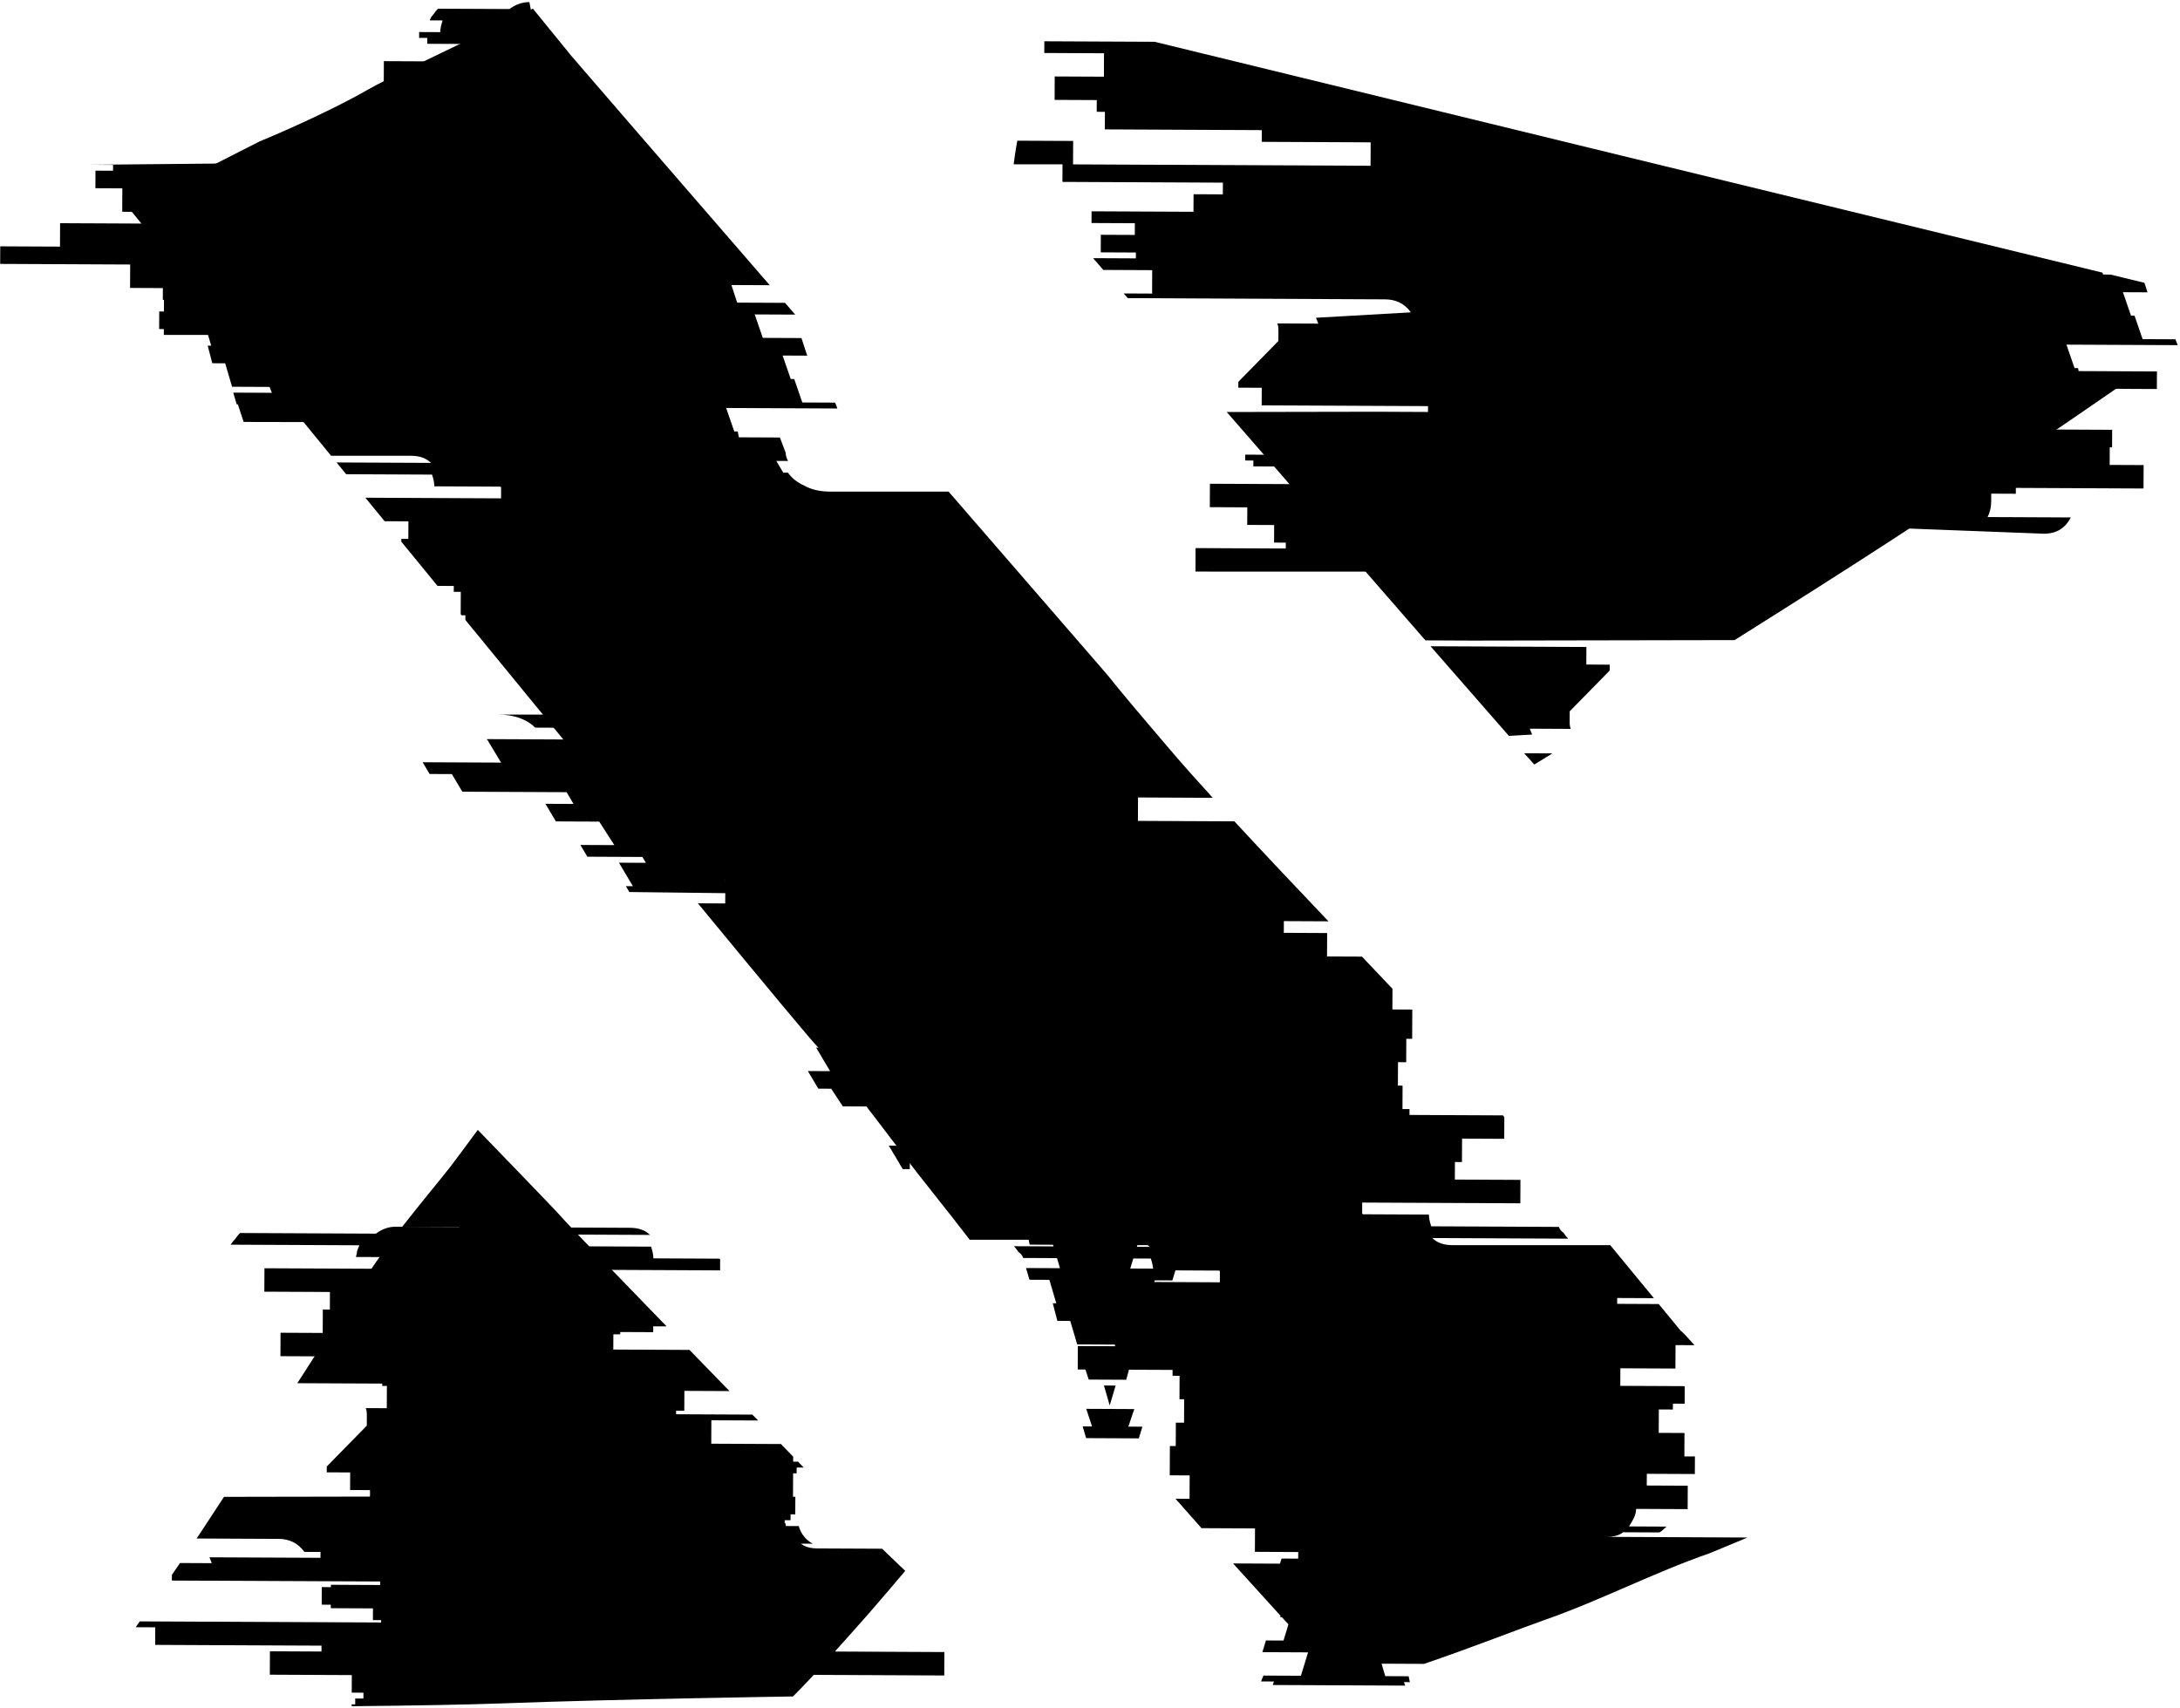 <svg width="925" height="725" viewBox="0 0 925 725" fill="none" xmlns="http://www.w3.org/2000/svg">
<path d="M150.999 533.425C151.335 532.433 151.505 531.605 151.508 530.943C151.844 529.95 152.179 529.123 152.513 528.462L97.844 528.208C98.511 527.217 99.178 526.391 99.843 525.732C100.511 524.741 101.177 523.916 101.843 523.256L159.494 523.525C162.154 521.549 164.975 520.568 167.957 520.582L267.356 521.045C271.001 521.062 273.812 522.069 275.791 524.067L218.14 523.798C218.799 524.464 219.458 525.295 220.116 526.292C221.107 526.96 221.766 527.791 222.092 528.786L276.265 529.039C276.918 531.03 277.242 532.688 277.236 534.013L305.067 534.143C305.399 534.145 305.564 534.311 305.562 534.642L305.541 539.115L238.447 538.803L238.401 548.743L266.232 548.872L266.198 556.327L263.216 556.313L263.169 566.253L245.277 566.17L245.231 576.11L285.488 576.297L285.476 578.782L288.458 578.796L288.412 588.736L290.4 588.745L290.353 598.685L286.875 598.669L286.828 608.609L284.343 608.597L284.285 621.022L292.734 621.062L292.688 631.002L283.245 630.958L283.199 640.897L285.187 640.907L285.175 643.392L320.462 643.556L320.415 653.496L338.804 653.582L338.781 658.552L262.244 658.195L262.221 663.165L287.567 663.283L287.521 673.223L266.647 673.126L266.601 683.066L284.493 683.149L284.47 688.119L287.949 688.135L287.914 695.59L354.511 695.9L354.488 700.87L400.709 701.086L400.662 711.025L274.426 710.437L274.472 700.497L228.251 700.282L228.275 695.312L161.677 695.002L161.712 687.547L158.233 687.531L158.256 682.561L140.364 682.477L140.411 672.537L161.285 672.635L161.331 662.695L135.984 662.577L136.007 657.607L212.544 657.963L212.568 652.993L194.179 652.908L194.225 642.968L158.939 642.804L158.95 640.319L156.962 640.309L157.008 630.369L166.451 630.413L166.498 620.474L158.049 620.434L158.107 608.009L160.592 608.021L160.638 598.081L164.117 598.097L164.163 588.157L162.175 588.148L162.222 578.208L159.24 578.194L159.251 575.709L118.995 575.522L119.041 565.582L136.933 565.665L136.979 555.725L139.961 555.739L139.996 548.284L112.164 548.155L112.21 538.215L179.305 538.527L179.328 533.557L150.999 533.425Z" fill="black"/>
<path d="M220.667 304.779C218.021 303.773 214.875 303.261 211.231 303.244H306.007L302.56 329.017L302.525 336.472L308.586 379.045L267.042 378.552L265.562 376.06L268.544 376.074L262.626 366.106L274.057 366.16L272.578 363.668L249.219 363.559L246.26 358.575L260.673 358.642L254.259 348.672L235.87 348.586L231.432 341.111L243.359 341.166L240.401 336.182L196.168 335.976L191.73 328.501L182.287 328.457L179.328 323.473L212.627 323.628L207.202 314.656C207.203 314.325 207.038 314.159 206.707 314.157L206.709 313.66L240.008 313.815C238.692 311.821 237.374 310.158 236.055 308.827L227.109 308.785C225.46 307.121 223.313 305.785 220.667 304.779Z" fill="black"/>
<path d="M354.293 437.184L366.718 437.241L372.023 472.057L370.543 469.565L357.622 469.504L352.686 462.026L347.219 462.001L342.781 454.525L352.224 454.569L346.307 444.601L359.228 444.662L354.293 437.184Z" fill="black"/>
<path d="M377.134 486.182L386.08 486.223L386.034 496.163L383.052 496.149L377.134 486.182Z" fill="black"/>
<path d="M555.833 634.129L549.869 634.102L551.383 629.139L573.748 629.243L575.216 634.22L571.24 634.201L573.69 641.668L553.313 641.573L555.833 634.129Z" fill="black"/>
<path d="M563.743 643.112L566.189 651.573L561.219 651.55L563.743 643.112Z" fill="black"/>
<path d="M535.086 713.554L536.091 711.073L551.995 711.147L555.024 701.221L535.641 701.131L537.155 696.168L544.61 696.203L547.638 686.277L543.165 686.256L545.685 678.813L551.152 678.838L554.18 668.912L552.689 668.905L553.198 666.423L542.264 666.372L543.778 661.409L554.712 661.46L556.735 654.014L572.638 654.088L575.089 661.555L575.586 661.557L577.053 666.534L560.653 666.457L561.635 668.947L577.539 669.021L580.475 678.975L585.941 679L587.895 686.464L586.404 686.458L589.339 696.411L597.788 696.451L599.256 701.428L584.843 701.36L587.779 711.314L597.719 711.36L598.204 713.848L595.719 713.836L596.209 715.329L540.049 715.068L540.553 713.579L535.086 713.554Z" fill="black"/>
<path d="M478.768 605.415L484.732 605.443L483.218 610.406L460.853 610.302L459.386 605.325L463.362 605.344L460.911 597.877L481.288 597.972L478.768 605.415Z" fill="black"/>
<path d="M470.858 596.432L468.412 587.972L473.382 587.995L470.858 596.432Z" fill="black"/>
<path d="M499.516 525.991L498.51 528.472L482.606 528.397L479.578 538.323L498.961 538.414L497.447 543.377L489.992 543.342L486.963 553.268L491.436 553.289L488.917 560.732L483.45 560.707L480.421 570.633L481.912 570.64L481.404 573.122L492.338 573.173L490.824 578.136L479.89 578.085L477.867 585.531L461.963 585.457L459.513 577.99L459.016 577.988L457.548 573.011L473.949 573.088L472.966 570.598L457.063 570.524L454.127 560.57L448.66 560.545L446.707 553.08L448.198 553.087L445.262 543.134L436.813 543.094L435.345 538.117L449.758 538.185L446.823 528.231L436.883 528.184L436.397 525.697L438.882 525.709L438.392 524.215L494.553 524.477L494.049 525.966L499.516 525.991Z" fill="black"/>
<path d="M140.93 119.595L139.924 122.075L124.02 122.001L120.992 131.927L140.375 132.017L138.861 136.98L131.406 136.945L128.377 146.871L132.85 146.892L130.331 154.336L124.864 154.31L121.836 164.236L123.326 164.243L122.818 166.726L133.752 166.777L139.363 179.135L103.377 179.06L100.927 171.594L100.43 171.592L98.962 166.615L115.363 166.691L114.381 164.201L98.477 164.127L95.541 154.174L90.074 154.148L88.121 146.684L89.612 146.691L86.676 136.737L78.227 136.698L76.76 131.721L91.172 131.788L88.237 121.834L78.297 121.788L77.811 119.301L80.296 119.312L79.806 117.819L135.967 118.081L135.463 119.569L140.93 119.595Z" fill="black"/>
<path d="M822.743 164.655L915.184 165.086L915.219 157.631L863.532 157.39L863.578 147.45L873.518 147.496L873.564 137.556L886.486 137.617L886.498 135.132L893.953 135.166L893.962 133.178C893.976 130.196 893.16 127.542 891.514 125.215L881.077 125.166C878.443 121.509 874.807 119.67 870.169 119.648H801.984V223.995L867.186 226.491C872.487 226.515 876.308 224.214 878.649 219.586L843.362 219.422C844.366 217.438 844.873 215.287 844.884 212.968L844.9 209.489L855.337 209.537L855.348 207.052L909.521 207.305L909.567 197.365L895.154 197.298L895.189 189.843L896.183 189.847L896.218 182.392L857.949 182.214L857.984 174.759L822.697 174.595L822.743 164.655Z" fill="black"/>
<path d="M69.522 139.652L69.511 142.137H200.614L236.887 64.182L224.626 0.893C221.644 0.879 218.823 1.86 216.163 3.835L185.846 3.694C185.181 4.354 184.514 5.179 183.847 6.17C183.181 6.829 182.68 7.655 182.344 8.648L187.811 8.673C187.139 10.658 186.8 12.313 186.794 13.639L177.848 13.597L177.837 16.082L181.316 16.098L181.304 18.583L198.699 18.664L198.664 26.119L162.88 25.952L162.834 35.892L178.738 35.966L178.703 43.421L190.134 43.474L190.099 50.929L195.069 50.953L195.058 53.438L156.789 68.78L37.542 69.922L47.979 69.97L47.967 72.455L40.512 72.421L40.477 79.876L51.908 79.929L51.862 89.869L70.748 89.957L70.725 94.927L25.498 94.716L25.452 104.656L0.105 104.538L0.07 111.993L55.237 112.25L55.19 122.19L69.106 122.254L69.083 127.224L69.58 127.227L69.557 132.197L67.569 132.187L67.534 139.642L69.522 139.652Z" fill="black"/>
<path d="M507.25 242.535L517.687 242.584H585.146L575.133 180.229C572.151 180.215 569.33 181.196 566.67 183.171L536.354 183.03C535.688 183.69 535.021 184.515 534.354 185.506C533.688 186.165 533.187 186.991 532.851 187.984L538.318 188.009C537.646 189.994 537.307 191.649 537.301 192.975L528.355 192.933L528.344 195.418L531.823 195.434L531.811 197.919L549.206 198L549.171 205.455L513.388 205.288L513.341 215.228L529.245 215.302L529.21 222.757L540.641 222.81L540.607 230.265L545.576 230.289L545.565 232.773L507.296 232.595L507.25 242.535Z" fill="black"/>
<path d="M658.704 319.719C653.831 322.722 651.06 324.426 651.026 324.447C650.541 323.949 649.062 322.3 646.729 319.663L658.704 319.719Z" fill="black"/>
<path d="M673.129 274.559L673.095 282.014L683.034 282.061L683.022 284.545L666.044 301.861L666.022 306.334C666.016 307.659 666.178 308.654 666.506 309.318L649.111 309.237L650.094 311.727L640.233 312.289C632.38 303.344 620.781 290.063 606.998 274.251L673.129 274.559Z" fill="black"/>
<path d="M489.91 17.733C582.439 40.307 790.553 91.062 892.086 115.694L892.366 116.507L895.492 116.521C900.591 117.757 905.401 118.921 909.892 120.009L911.218 124.05L900.781 124.001L904.214 133.957L905.704 133.964L909.137 143.92L923.053 143.984L924.035 146.475L876.821 146.254L880.254 156.21L881.744 156.218L882.229 158.705L899.625 158.786L901.122 162.735C872.086 182.744 835.048 208.155 801.701 229.806C781.626 242.839 758.253 257.659 735.993 271.642L624.436 271.847L604.823 271.755C580.362 243.687 549.487 208.185 520.516 174.846L584.039 174.729L605.907 174.831L605.919 172.346L535.346 172.018L535.38 164.562L525.44 164.516L525.452 162.031L542.431 144.715L542.452 140.242C542.458 138.917 542.297 137.922 541.969 137.258L559.363 137.339L558.381 134.85L598.649 132.552C596.016 128.895 592.38 127.056 587.741 127.034L478.543 126.524C477.962 125.855 477.383 125.19 476.809 124.528L488.848 124.585L488.895 114.646L468.143 114.548C466.667 112.848 465.221 111.184 463.809 109.558L481.96 109.643L481.972 107.158L467.062 107.089L467.096 99.634L481.509 99.7L481.532 94.731L463.144 94.645L463.166 89.675L506.405 89.877L506.439 82.422L518.864 82.48L518.888 77.51L450.8 77.192L450.834 69.737H430.109C430.306 68.11 430.796 64.379 431.648 59.708L455.354 59.818L455.308 69.758L581.544 70.347L581.59 60.406L535.369 60.191L535.393 55.222L468.796 54.911L468.83 47.456L465.352 47.44L465.374 42.47L447.482 42.387L447.529 32.446L468.402 32.544L468.449 22.604L443.103 22.486L443.125 17.516L489.91 17.733Z" fill="black"/>
<path d="M242.404 23.686C243.629 25.196 282.02 69.548 326.612 121.034L310.349 120.959L312.799 128.426L333.096 128.52C334.532 130.178 335.973 131.842 337.418 133.51L320.231 133.431L323.664 143.387L340.064 143.463L342.515 150.93L332.078 150.881L335.511 160.837L337.002 160.844L340.435 170.8L354.35 170.864L355.332 173.354L308.118 173.134L311.551 183.09L313.042 183.098L313.527 185.585L330.922 185.666L333.377 192.138C333.372 193.132 333.698 194.294 334.354 195.622L329.385 195.599L332.344 200.582L334.331 200.592C335.977 202.919 338.288 204.752 341.264 206.091C344.238 207.761 347.878 208.607 352.186 208.627H402.498C438.051 249.66 465.416 281.241 465.45 281.28C475.839 293.13 465.296 281.65 497.574 319.428C502.273 324.927 508.083 331.437 514.587 338.571L482.877 338.424L482.831 348.364L523.76 348.554C536.23 362.027 550.297 376.895 563.675 390.985L544.758 390.897L544.735 395.868L563.124 395.953L563.077 405.894L577.9 405.962C582.451 410.754 586.802 415.341 590.846 419.619L590.805 428.388L599.138 428.427C599.176 428.468 599.215 428.509 599.253 428.55L599.196 440.853L596.711 440.841L596.665 450.78L593.186 450.765L593.14 460.704L595.128 460.714L595.081 470.653L598.063 470.667L598.052 473.152L637.693 473.337C637.897 473.581 638.101 473.826 638.305 474.071L638.262 483.279L620.37 483.196L620.324 493.136L617.342 493.122L617.307 500.577L645.139 500.707L645.093 510.646L577.998 510.334L577.978 514.808C577.976 515.139 578.141 515.305 578.472 515.307L606.304 515.437C606.298 516.762 606.621 518.42 607.274 520.411L661.447 520.663C661.774 521.659 662.433 522.49 663.424 523.157C664.082 524.154 664.74 524.986 665.399 525.651L607.748 525.383C609.727 527.38 612.539 528.387 616.184 528.404H683.242C690.375 537.058 696.756 544.809 701.771 550.906L686.19 550.834L686.179 553.319L703.822 553.401C709.594 560.421 713.096 564.685 713.129 564.726C713.836 565.158 715.953 567.406 719 570.866L710.947 570.83L710.901 580.77L687.543 580.661L687.508 588.115L714.843 588.243L714.808 595.698L709.838 595.675L709.826 598.16L703.862 598.132L703.816 608.072L714.75 608.123L714.704 618.062L719.177 618.084L719.142 625.538L698.765 625.443L698.742 630.413L716.137 630.494L716.091 640.435L694.223 640.332C694.216 641.657 693.879 642.981 693.21 644.304C692.541 645.626 691.873 646.783 691.206 647.773L707.109 647.848C705.778 649.167 704.78 649.99 704.116 650.318L688.709 650.247C687.046 651.564 684.724 652.216 681.742 652.202L741.485 652.48L725.342 659.185C701.347 667.491 678.806 679.368 654.624 687.739C646.833 690.436 624.444 699.235 604.232 706.105L566.542 705.931L566.565 700.961L557.343 700.917C548.544 691.376 536.193 677.903 523.203 663.482L550.836 663.612L550.858 658.642L532.47 658.557L532.517 648.616L509.802 648.51C506.079 644.322 502.385 640.141 498.787 636.033L504.742 636.062L504.789 626.122L496.34 626.082L496.397 613.657L498.883 613.669L498.929 603.729L502.408 603.745L502.454 593.806L500.466 593.796L500.513 583.856L497.53 583.843L497.542 581.357L457.285 581.17L457.332 571.23L475.224 571.313L475.27 561.374L478.252 561.388L478.287 553.933L450.455 553.803L450.501 543.863L517.596 544.176L517.616 539.702C517.618 539.371 517.453 539.205 517.122 539.203L489.29 539.073C489.296 537.748 488.973 536.089 488.319 534.099L434.146 533.847C433.82 532.851 433.161 532.02 432.17 531.353C431.512 530.356 430.854 529.524 430.194 528.858L487.846 529.127C485.867 527.13 483.055 526.122 479.41 526.105H411.457C406.122 519.187 400.747 512.3 395.29 505.479C379.133 485.283 364.345 463.991 347.216 444.578C344.983 442.452 324.862 418.239 296.12 383.342L307.725 383.396L307.771 373.456L287.905 373.363C261.591 341.38 229.408 302.119 197.452 263.076L197.462 261.116L195.842 261.107C195.72 260.958 195.598 260.809 195.476 260.66L195.521 251.167L192.538 251.153L192.55 248.668L185.638 248.636C180.482 242.334 175.35 236.063 170.271 229.854L170.277 228.685L173.26 228.698L173.295 221.243L163.192 221.195C160.453 217.845 157.732 214.517 155.034 211.218L212.604 211.486L212.624 207.013C212.625 206.682 212.461 206.515 212.13 206.514L184.298 206.384C184.304 205.059 183.98 203.4 183.327 201.409L146.875 201.239C145.508 199.567 144.149 197.904 142.797 196.25L182.854 196.438C180.875 194.44 178.063 193.433 174.418 193.416H140.48C92.237 134.388 54.637 88.294 54.609 88.261L110.117 60.025C110.117 60.025 136.587 49.232 156.282 37.932C163.844 33.593 192.245 20.055 192.312 20.023L226.108 3.664C226.156 3.722 239.45 20.042 242.404 23.686Z" fill="black"/>
<path d="M202.728 479.484C202.826 479.586 235.541 513.368 237.866 516.058C241.264 519.988 260.622 539.995 282.85 562.88L277.177 562.854L277.165 565.338L260.268 565.26L260.232 572.715L292.55 572.865C298.218 578.696 303.946 584.589 309.535 590.339L243.254 590.03L243.242 592.516L253.182 592.562L253.147 600.017L319.24 600.324C320.055 601.162 320.862 601.995 321.664 602.82L301.841 602.729L301.795 612.669L331.357 612.807C333.153 614.658 334.891 616.45 336.56 618.173L336.55 620.285L338.612 620.294C339.437 621.146 340.243 621.979 341.028 622.791L338.029 622.777L338.018 625.263L336.526 625.256L336.48 635.195L337.475 635.2L337.439 642.655L335.451 642.646L335.44 645.131L332.955 645.119L332.95 646.113C333.28 646.446 333.444 646.944 333.44 647.606L338.907 647.632C339.886 650.95 341.863 653.444 344.837 655.114L339.867 655.092C341.518 656.425 343.834 657.097 346.815 657.111L374.314 657.239C379.95 662.754 384.106 666.629 384.106 666.629C384.051 666.695 370.202 683.166 361.74 692.503C353.262 701.859 346.294 710.114 336.475 719.934C336.475 719.934 261.604 721.052 213.578 722.854C198.287 723.428 174.517 723.817 149.218 724.083L149.222 723.284L150.713 723.291L150.725 720.806L154.203 720.822L154.215 718.337L149.245 718.313L149.279 710.859L114.49 710.697L114.536 700.757L136.404 700.859L136.416 698.374L65.843 698.045L65.877 690.59L57.578 690.551C58.154 689.722 58.727 688.896 59.299 688.073L191.628 688.691L191.663 681.236L136.497 680.979L136.531 673.524L190.207 673.774L190.219 671.289L72.928 670.743L72.939 668.33C74.106 666.628 75.254 664.951 76.379 663.303L89.86 663.366L88.878 660.877L153.487 661.178L152.008 658.687L129.146 658.58C126.512 654.923 122.876 653.083 118.237 653.062L83.422 652.898C84.054 651.956 84.678 651.029 85.287 650.115C87.686 646.518 91.055 641.365 95.046 635.22L197.243 635.033L219.111 635.135L219.123 632.649L148.55 632.321L148.584 624.866L138.645 624.819L138.656 622.335L155.635 605.019L155.656 600.546C155.662 599.221 155.501 598.226 155.173 597.562L172.567 597.643L171.585 595.153L211.854 592.855C209.22 589.199 205.584 587.36 200.945 587.338L126.148 586.989C138.784 567.339 150.518 549.091 155.755 541.157C158.096 537.609 160.61 534.031 163.189 530.503L194.748 530.65L194.794 520.71L170.675 520.598C178.763 510.192 186.527 501.006 190.856 495.439C193.555 491.969 202.728 479.484 202.728 479.484Z" fill="black"/>
</svg>
